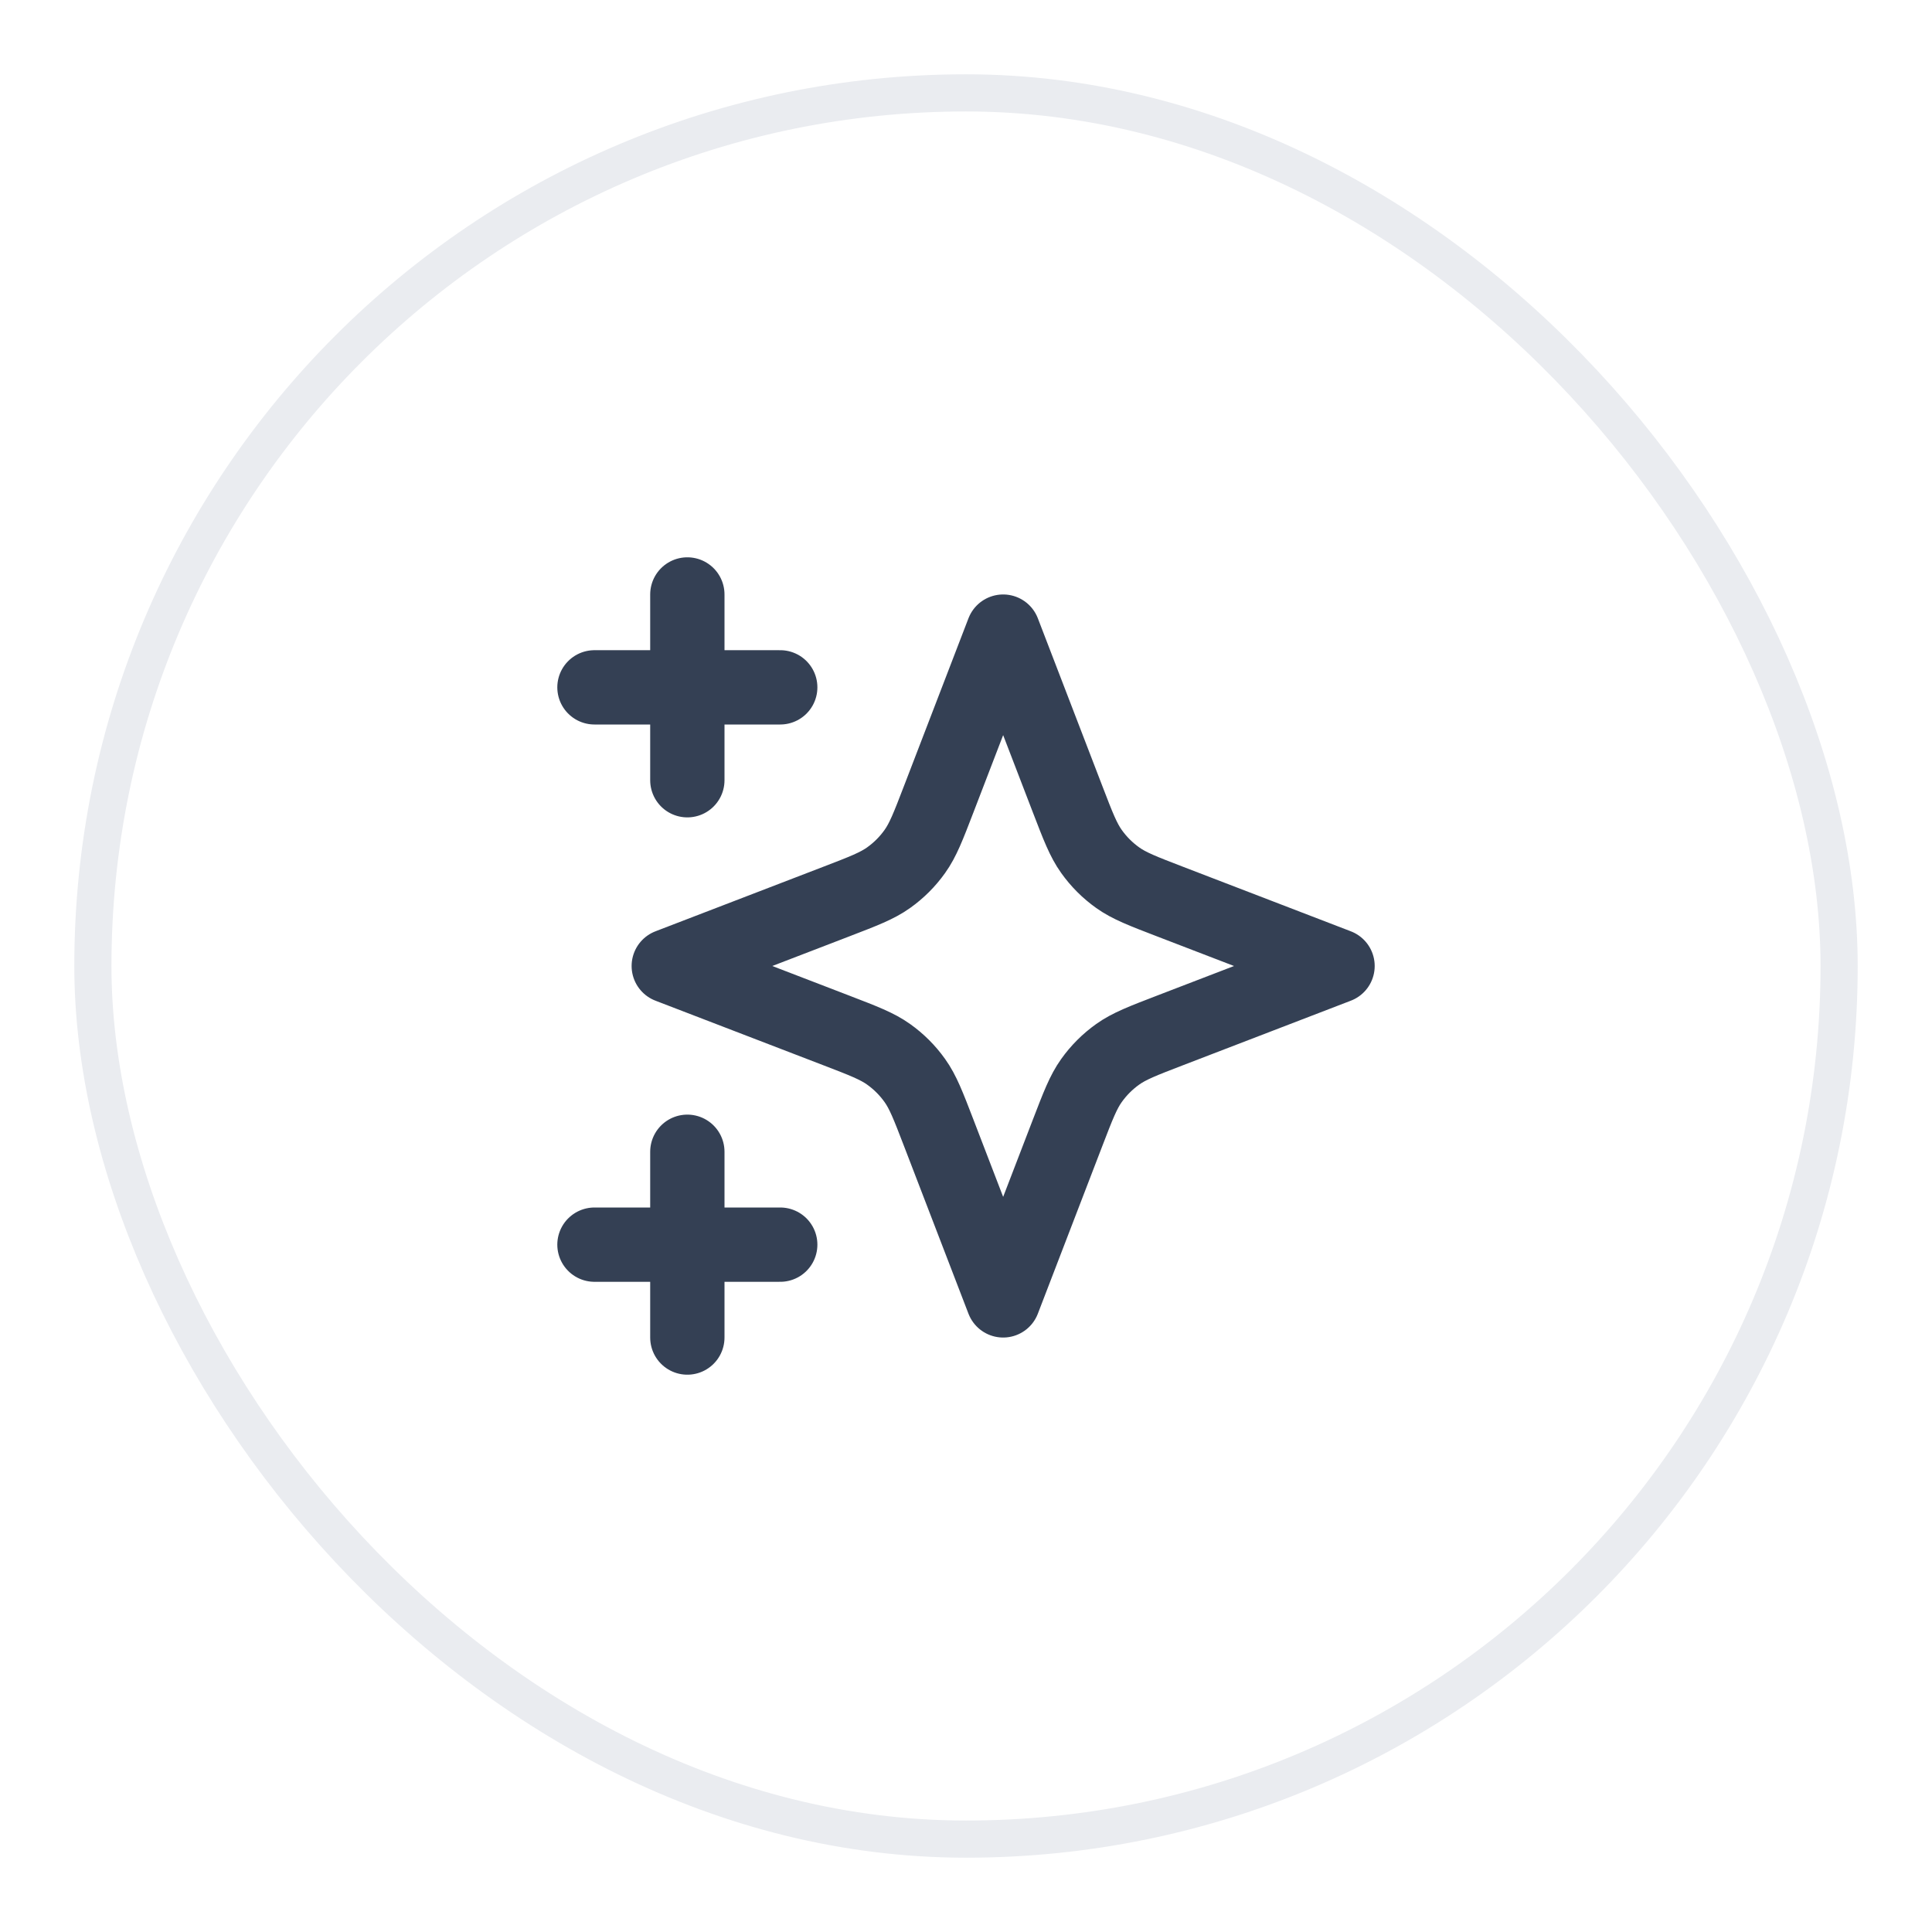 <svg width="52" height="52" viewBox="0 0 52 52" fill="none" xmlns="http://www.w3.org/2000/svg">
<g filter="url(#filter0_d_26_263)">
<rect x="2" y="1" width="48" height="48" rx="24" fill="white"/>
<path d="M18.5 35V30M18.5 20V15M16 17.5H21M16 32.5H21M27 16L25.266 20.509C24.984 21.242 24.843 21.609 24.623 21.917C24.429 22.19 24.19 22.429 23.917 22.623C23.609 22.843 23.242 22.984 22.509 23.266L18 25L22.509 26.734C23.242 27.016 23.609 27.157 23.917 27.377C24.19 27.571 24.429 27.81 24.623 28.083C24.843 28.391 24.984 28.758 25.266 29.491L27 34L28.734 29.491C29.016 28.758 29.157 28.391 29.377 28.083C29.571 27.81 29.81 27.571 30.083 27.377C30.391 27.157 30.758 27.016 31.491 26.734L36 25L31.491 23.266C30.758 22.984 30.391 22.843 30.083 22.623C29.81 22.429 29.571 22.19 29.377 21.917C29.157 21.609 29.016 21.242 28.734 20.509L27 16Z" stroke="#344054" stroke-width="2" stroke-linecap="round" stroke-linejoin="round"/>
<rect x="2.5" y="1.5" width="47" height="47" rx="23.5" stroke="#EAECF0"/>
</g>
<defs>
<filter id="filter0_d_26_263" x="0" y="0" width="52" height="52" filterUnits="userSpaceOnUse" color-interpolation-filters="sRGB">
<feFlood flood-opacity="0" result="BackgroundImageFix"/>
<feColorMatrix in="SourceAlpha" type="matrix" values="0 0 0 0 0 0 0 0 0 0 0 0 0 0 0 0 0 0 127 0" result="hardAlpha"/>
<feOffset dy="1"/>
<feGaussianBlur stdDeviation="1"/>
<feColorMatrix type="matrix" values="0 0 0 0 0.063 0 0 0 0 0.094 0 0 0 0 0.157 0 0 0 0.05 0"/>
<feBlend mode="normal" in2="BackgroundImageFix" result="effect1_dropShadow_26_263"/>
<feBlend mode="normal" in="SourceGraphic" in2="effect1_dropShadow_26_263" result="shape"/>
</filter>
</defs>
</svg>
